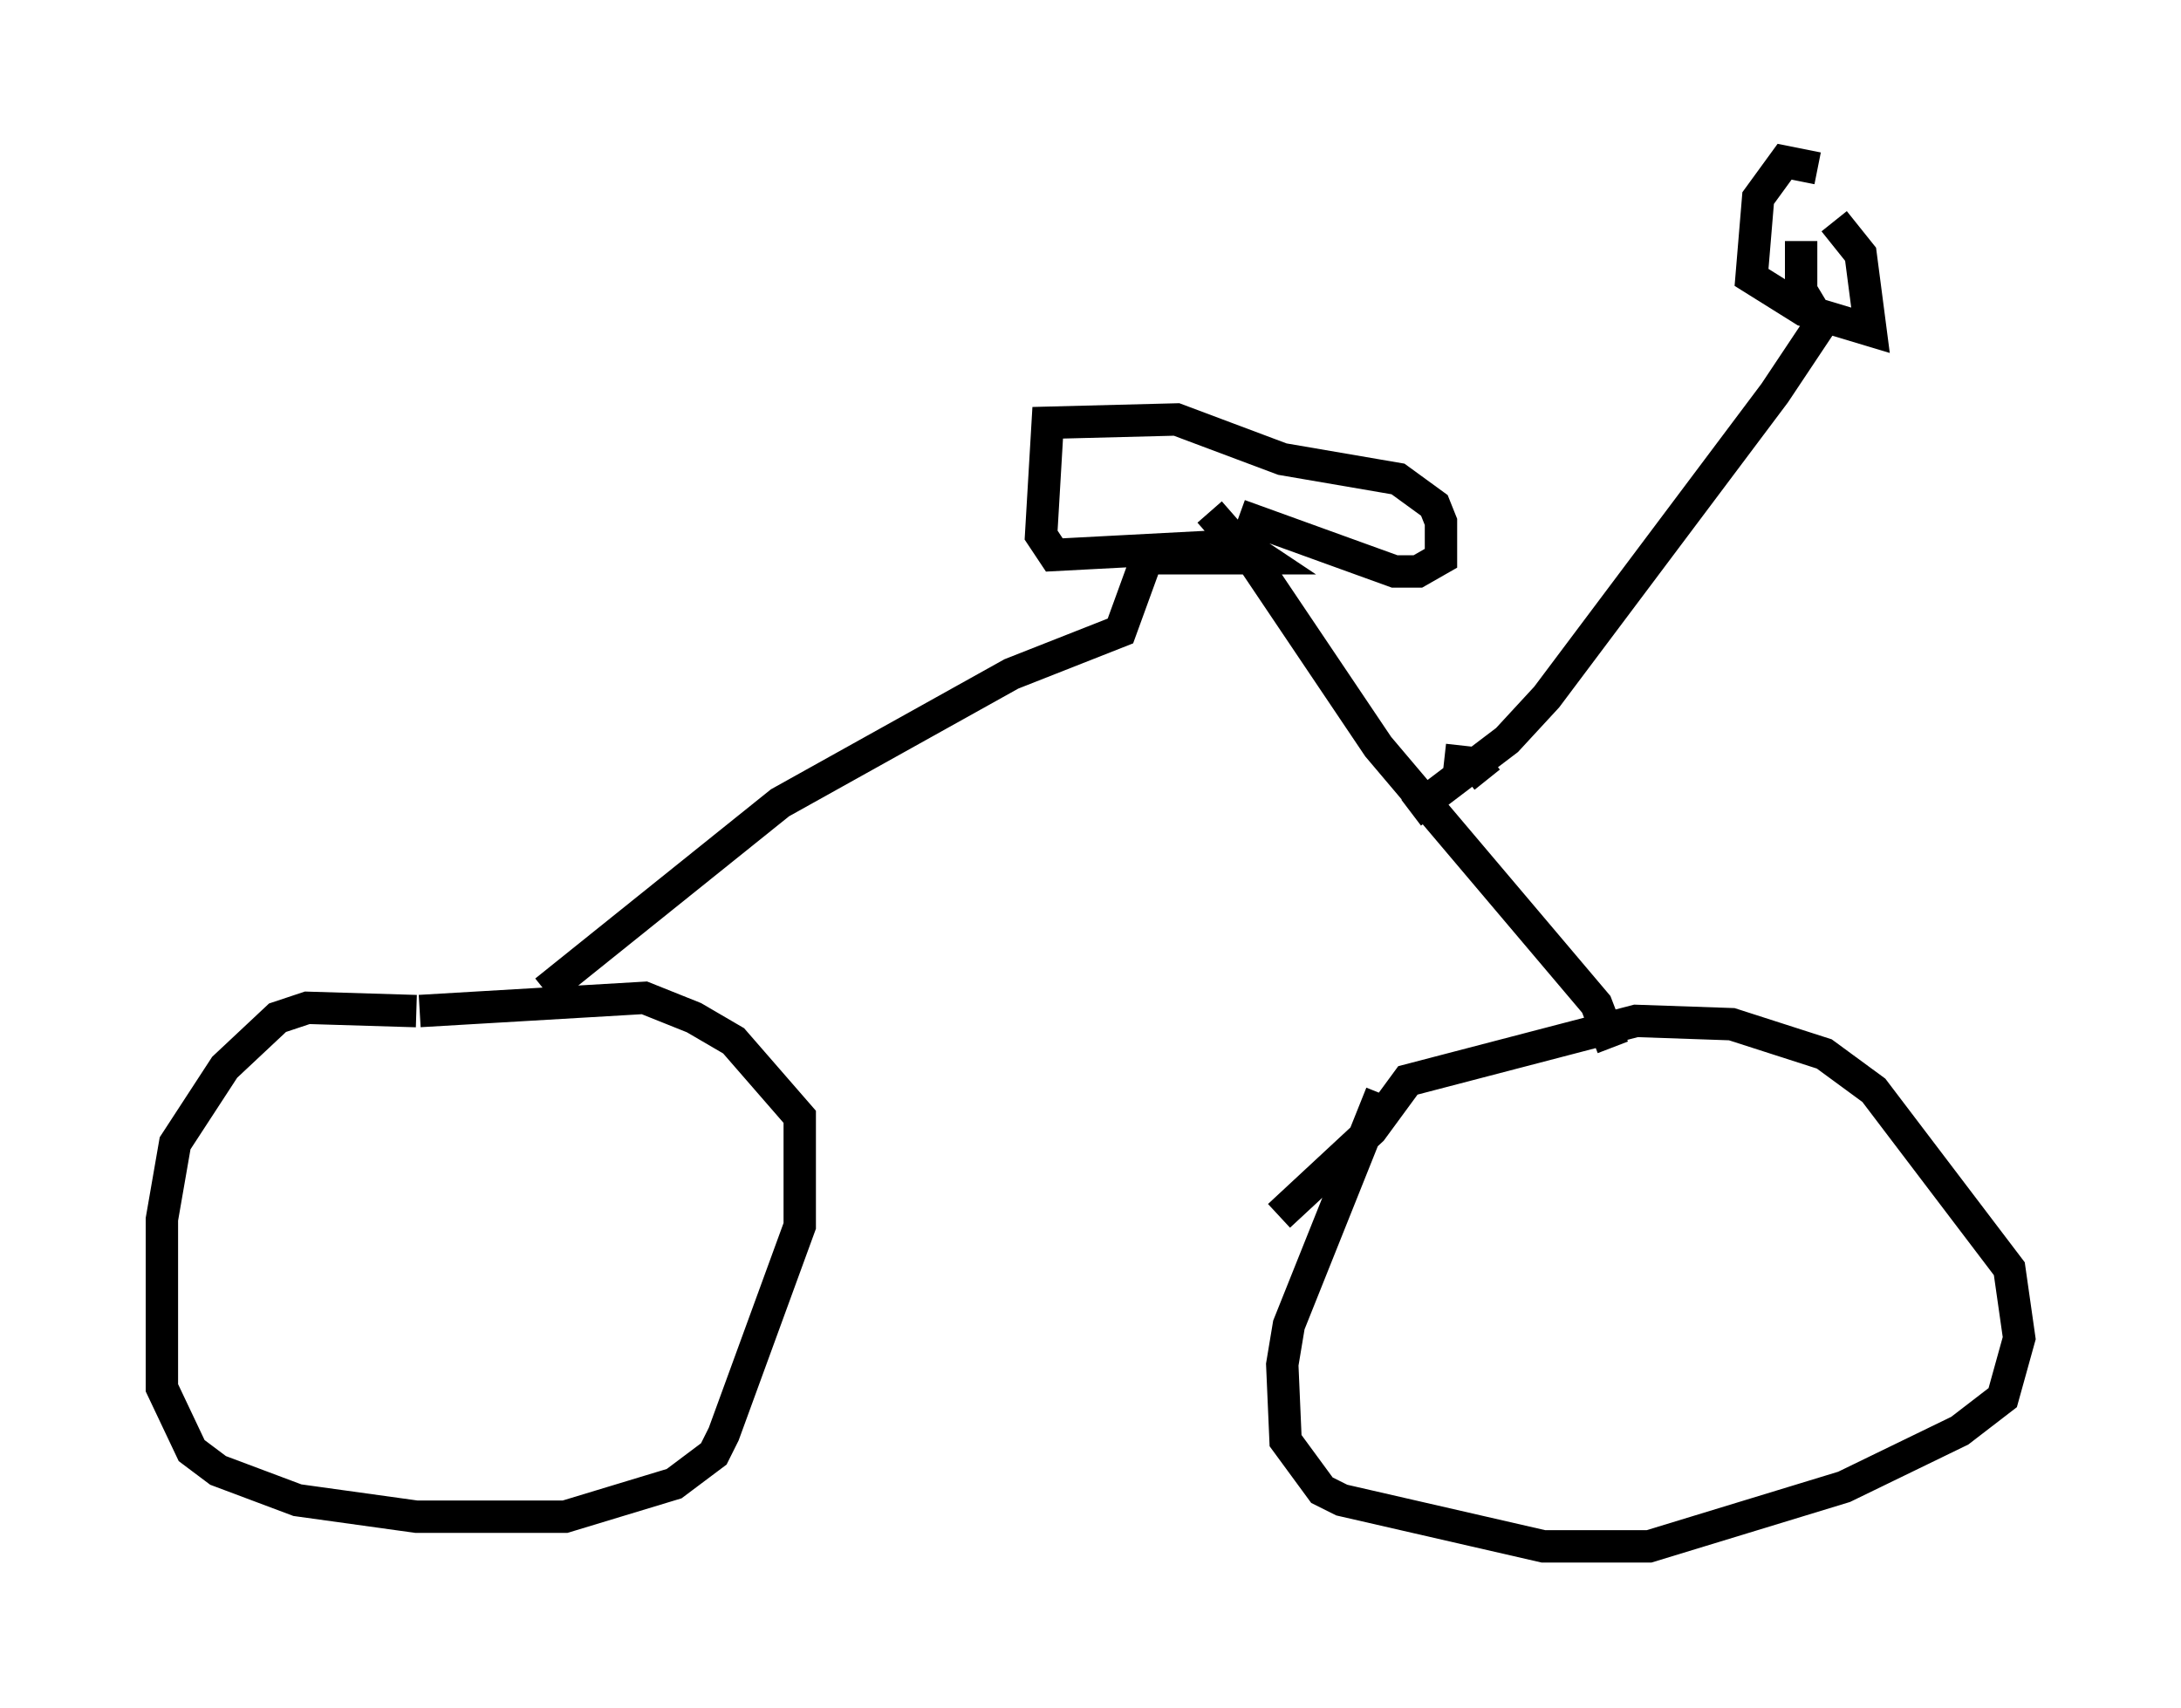 <?xml version="1.0" encoding="utf-8" ?>
<svg baseProfile="full" height="52.773" version="1.1" width="67.371" xmlns="http://www.w3.org/2000/svg" xmlns:ev="http://www.w3.org/2001/xml-events" xmlns:xlink="http://www.w3.org/1999/xlink"><defs /><rect fill="white" height="52.773" width="67.371" x="0" y="0" /><path d="M16.536, 32.257 m-3.675, -1.021 l-3.369, -0.102 -0.919, 0.306 l-1.633, 1.531 -1.531, 2.348 l-0.408, 2.348 0.0, 5.206 l0.919, 1.94 0.817, 0.613 l2.45, 0.919 3.675, 0.51 l4.594, 0.0 3.369, -1.021 l1.225, -0.919 0.306, -0.613 l2.348, -6.431 0.0, -3.369 l-2.042, -2.348 -1.225, -0.715 l-1.531, -0.613 -6.942, 0.408 m29.707, 2.552 l-2.858, 7.146 -0.204, 1.225 l0.102, 2.348 1.123, 1.531 l0.613, 0.306 6.227, 1.429 l3.267, 0.0 6.023, -1.838 l3.573, -1.735 1.327, -1.021 l0.51, -1.838 -0.306, -2.144 l-4.185, -5.513 -1.531, -1.123 l-2.858, -0.919 -2.96, -0.102 l-7.044, 1.838 -1.123, 1.531 l-2.858, 2.654 m10.311, -5.206 l-0.51, -1.327 -6.738, -7.963 l-3.777, -5.615 -1.429, -1.633 m-20.519, 14.802 l7.248, -5.819 7.146, -3.981 l3.369, -1.327 0.817, -2.246 l3.573, 0.0 -0.613, -0.408 l-5.819, 0.306 -0.408, -0.613 l0.204, -3.471 3.981, -0.102 l3.267, 1.225 3.573, 0.613 l1.123, 0.817 0.204, 0.51 l0.0, 1.123 -0.715, 0.408 l-0.715, 0.0 -4.798, -1.735 m7.656, 8.167 l-0.408, -0.51 -0.919, -0.102 m-1.021, 1.633 l2.96, -2.246 1.225, -1.327 l7.044, -9.392 1.429, -2.144 l-0.613, -1.021 0.0, -1.531 m0.51, -2.246 l-1.021, -0.204 -0.817, 1.123 l-0.204, 2.45 1.633, 1.021 l2.042, 0.613 -0.306, -2.348 l-0.817, -1.021 " fill="none" stroke="black" stroke-width="1" /></svg>
